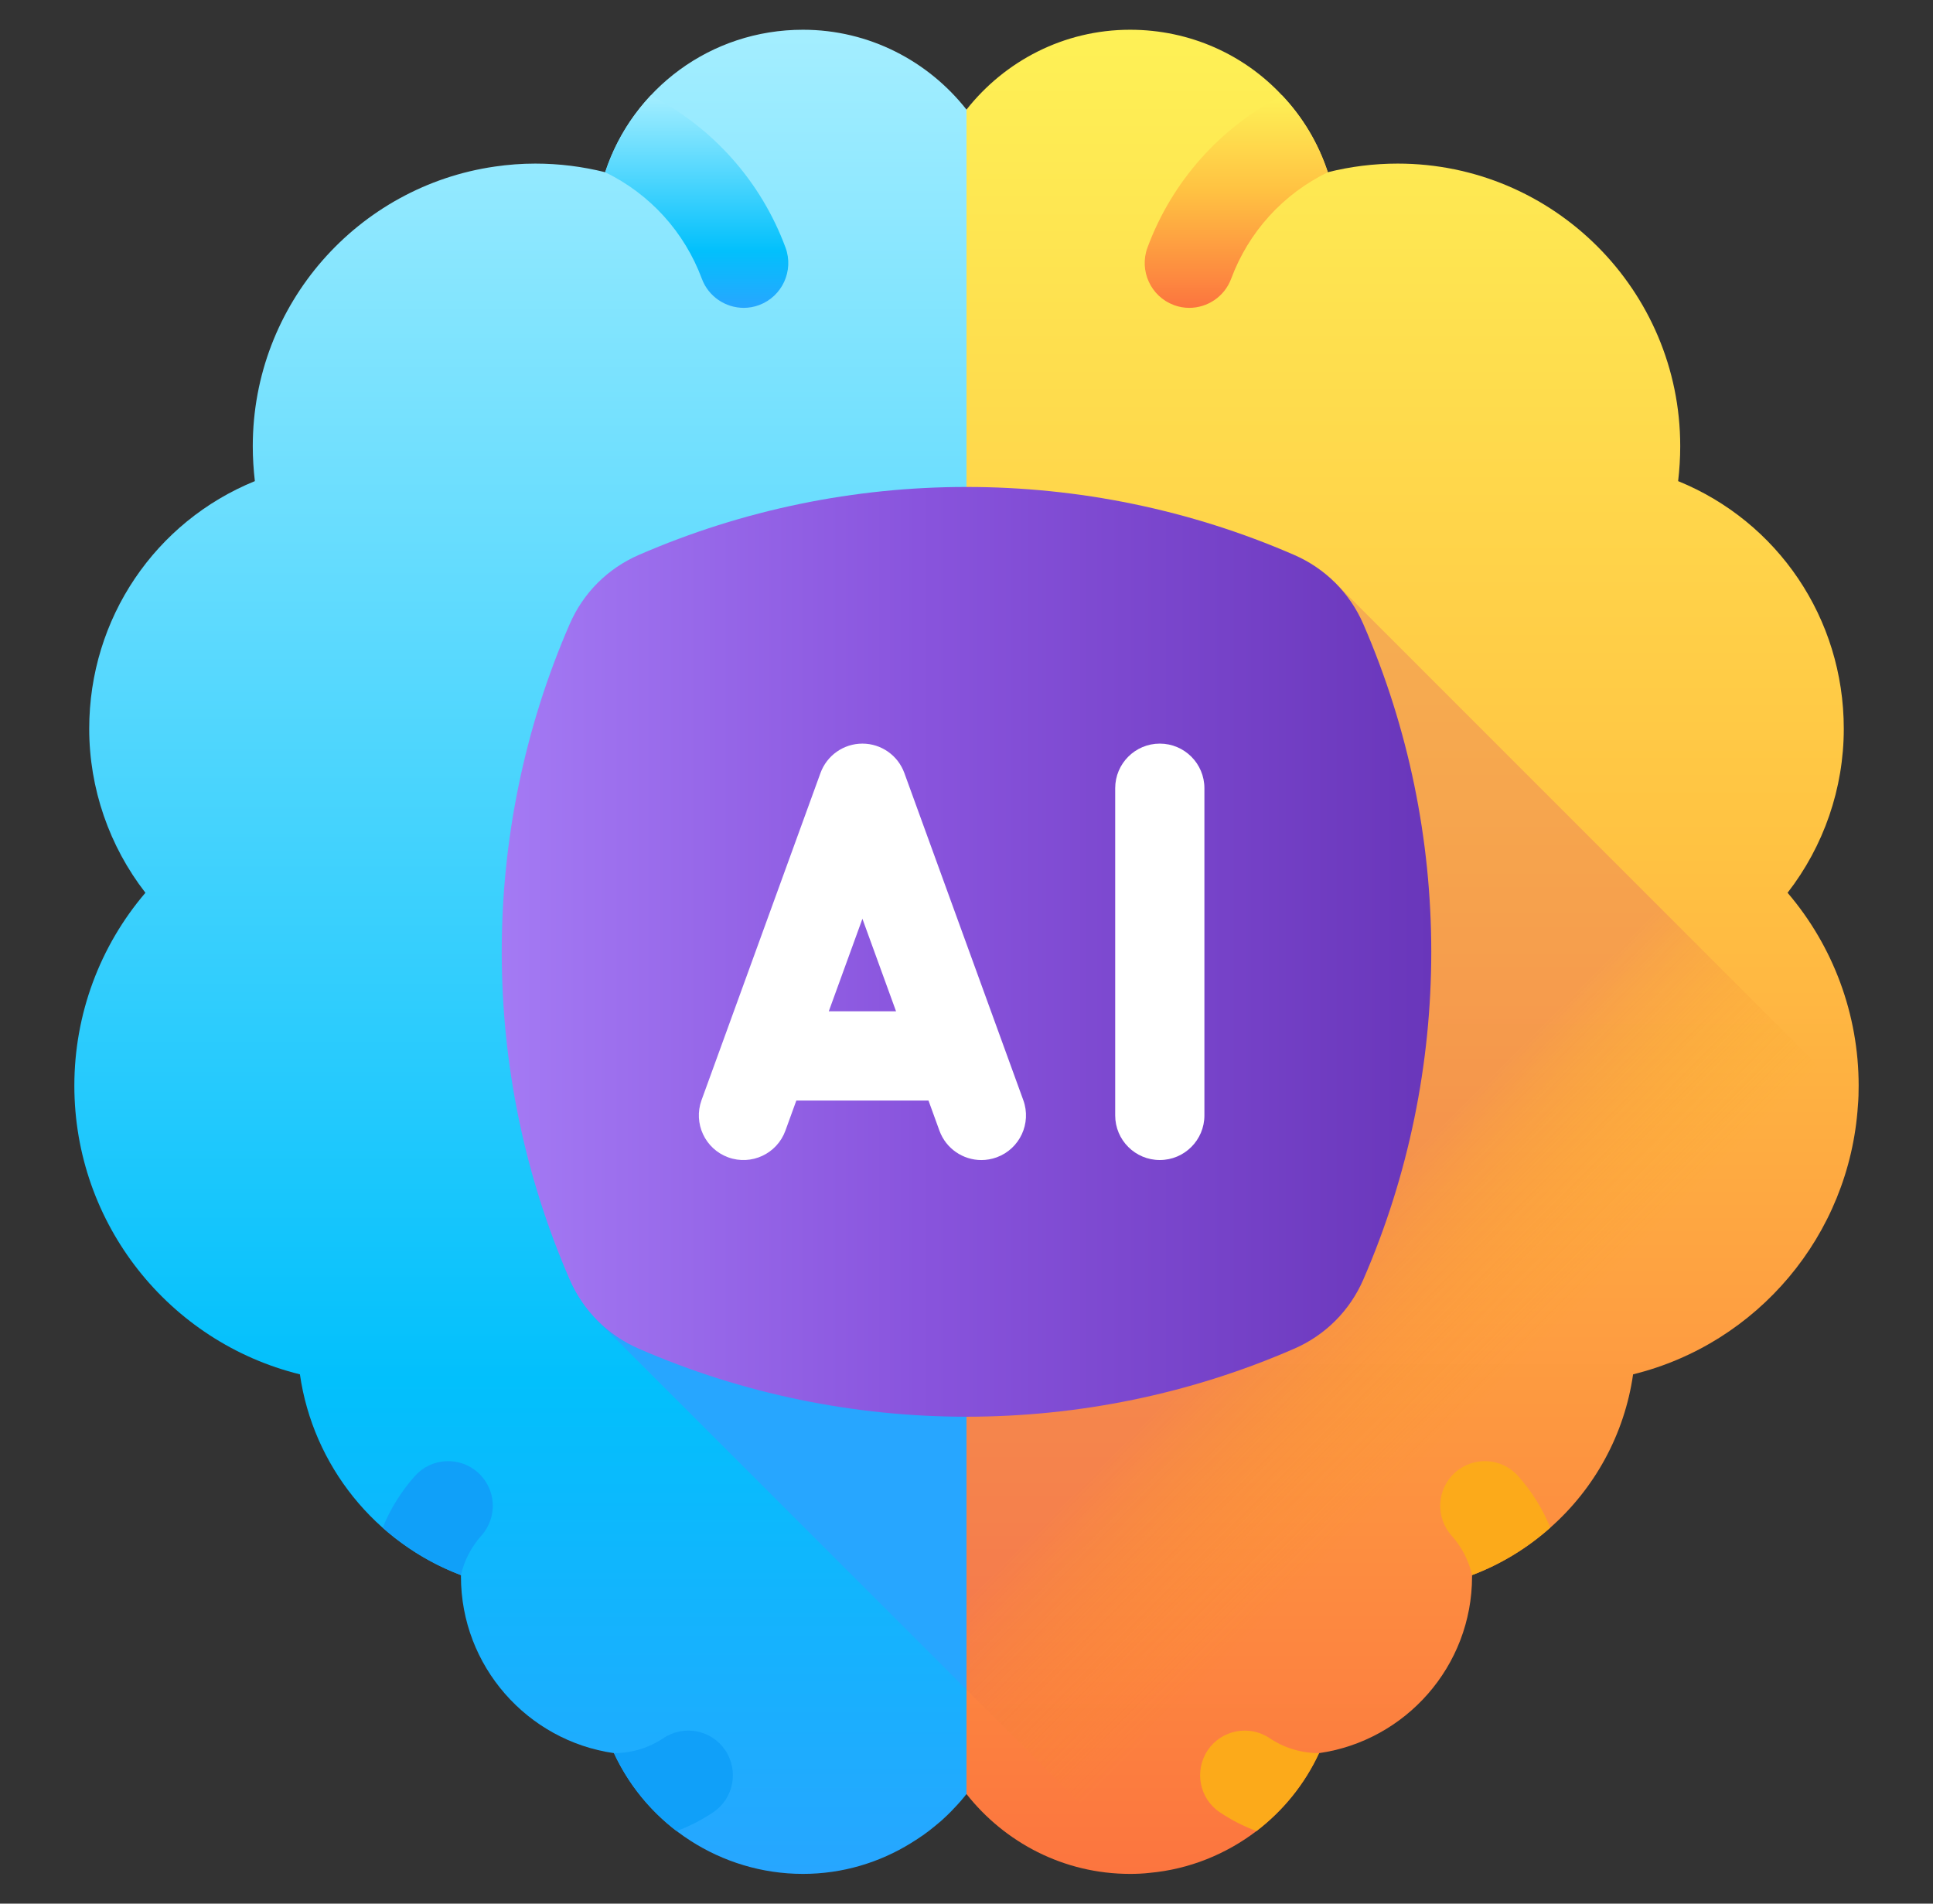 <svg width="65" height="64" viewBox="0 0 65 64" fill="none" xmlns="http://www.w3.org/2000/svg">
<rect x="0" y="0" width="65" height="64" fill="#333333" stroke="none"/>
<path d="M62.5 36.5C62.5 36.725 62.495 36.95 62.475 37.17C62.19 41.525 59.1 45.175 54.915 46.205C54.625 48.23 53.615 50.05 52.13 51.36C51.365 52.04 50.48 52.585 49.5 52.955V53C49.5 56.02 47.26 58.525 44.355 58.94C43.87 59.985 43.145 60.875 42.25 61.56C41.225 62.34 39.985 62.845 38.66 62.965C38.445 62.99 38.225 63 38 63C35.77 63 33.785 61.945 32.5 60.315C29.28 56.685 26.89 53.055 25.175 49.48C23.94 46.93 23.055 44.41 22.45 41.94C17.305 20.97 32.5 3.685 32.5 3.685C33.785 2.055 35.77 1 38 1C40.025 1 41.845 1.845 43.115 3.21C43.805 3.94 44.33 4.815 44.65 5.79C45.41 5.6 46.195 5.5 47 5.5C52.24 5.5 56.5 9.76 56.5 15C56.5 15.395 56.475 15.79 56.43 16.175C59.77 17.535 62 20.78 62 24.5C62 26.51 61.325 28.45 60.11 30.015C61.645 31.81 62.5 34.105 62.5 36.5Z" fill="url(#paint0_linear_1_476)"/>
<path d="M62.475 37.17C62.19 41.525 59.1 45.175 54.915 46.205C54.625 48.23 53.615 50.05 52.13 51.36C51.365 52.04 50.48 52.585 49.5 52.955V53C49.5 56.02 47.26 58.525 44.355 58.94C43.87 59.985 43.145 60.875 42.25 61.56C41.225 62.34 39.985 62.845 38.66 62.965L25.175 49.48L20.04 44.35L22.45 41.94L44.86 19.555L62.475 37.17Z" fill="url(#paint1_linear_1_476)"/>
<path d="M32.5 3.685V60.315C32.37 60.48 32.235 60.635 32.09 60.785C32.02 60.865 31.945 60.935 31.87 61.01C31.8 61.08 31.72 61.15 31.645 61.22C31.565 61.29 31.485 61.355 31.405 61.42C31.17 61.615 30.915 61.79 30.655 61.95C30.65 61.955 30.645 61.955 30.64 61.96C29.575 62.62 28.33 63 27 63C24.25 63 21.775 61.375 20.645 58.94C17.74 58.525 15.5 56.02 15.5 53V52.955C12.615 51.865 10.525 49.27 10.085 46.205C5.685 45.12 2.5 41.145 2.5 36.5C2.5 34.105 3.355 31.81 4.89 30.015C3.675 28.45 3 26.51 3 24.5C3 20.78 5.23 17.535 8.57 16.175C8.525 15.79 8.5 15.395 8.5 15C8.5 10.22 12.04 6.26 16.64 5.6C17.085 5.535 17.54 5.5 18 5.5C18.805 5.5 19.59 5.6 20.35 5.79C21.27 2.99 23.895 1 27 1C29.23 1 31.215 2.055 32.5 3.685Z" fill="url(#paint2_linear_1_476)"/>
<path d="M32.5 31.905V56.805L20.04 44.35L32.5 31.905Z" fill="url(#paint3_linear_1_476)"/>
<path d="M44.65 5.79C43.14 6.525 41.985 7.8 41.4 9.37C41.175 9.975 40.6 10.35 39.99 10.35C39.82 10.35 39.64 10.32 39.47 10.255C38.695 9.965 38.3 9.1 38.585 8.325C39.41 6.1 41.02 4.295 43.115 3.21C43.805 3.94 44.33 4.815 44.65 5.79Z" fill="url(#paint4_linear_1_476)"/>
<path d="M52.13 51.36C51.365 52.04 50.48 52.585 49.5 52.955C49.39 52.465 49.15 52.005 48.81 51.625C48.26 51.005 48.31 50.06 48.93 49.505C49.545 48.955 50.495 49.005 51.045 49.62C51.505 50.135 51.875 50.725 52.13 51.36Z" fill="#FCAA1A"/>
<path d="M44.355 58.94C43.87 59.985 43.145 60.875 42.25 61.56C41.82 61.4 41.41 61.19 41.02 60.93C40.33 60.47 40.15 59.535 40.61 58.845C41.07 58.16 42 57.975 42.69 58.435C43.18 58.765 43.76 58.94 44.355 58.94Z" fill="#FCAA1A"/>
<path d="M20.35 5.79C21.86 6.525 23.015 7.8 23.6 9.37C23.825 9.975 24.4 10.35 25.01 10.35C25.18 10.35 25.36 10.32 25.53 10.255C26.305 9.965 26.7 9.1 26.415 8.325C25.59 6.1 23.98 4.295 21.885 3.21C21.195 3.94 20.67 4.815 20.35 5.79Z" fill="url(#paint5_linear_1_476)"/>
<path d="M12.87 51.36C13.635 52.04 14.52 52.585 15.5 52.955C15.61 52.465 15.85 52.005 16.19 51.625C16.74 51.005 16.69 50.06 16.07 49.505C15.455 48.955 14.505 49.005 13.955 49.62C13.495 50.135 13.125 50.725 12.87 51.36Z" fill="#10A0F9"/>
<path d="M20.645 58.94C21.13 59.985 21.855 60.875 22.75 61.56C23.18 61.4 23.59 61.19 23.98 60.93C24.67 60.47 24.85 59.535 24.39 58.845C23.93 58.16 23 57.975 22.31 58.435C21.82 58.765 21.24 58.94 20.645 58.94Z" fill="#10A0F9"/>
<path d="M45.845 43.015C45.39 44.065 44.565 44.89 43.515 45.345C40.015 46.87 36.255 47.63 32.5 47.63C28.74 47.63 24.985 46.87 21.485 45.345C20.435 44.89 19.61 44.065 19.155 43.015C16.11 36.015 16.11 27.985 19.155 20.985C19.61 19.935 20.435 19.11 21.485 18.655C28.485 15.61 36.515 15.61 43.515 18.655C44.565 19.11 45.39 19.935 45.845 20.985C48.89 27.985 48.89 36.015 45.845 43.015Z" fill="url(#paint6_linear_1_476)"/>
<path d="M30.41 25.988C30.194 25.395 29.631 25 29 25C28.369 25 27.806 25.395 27.59 25.988L23.59 36.987C23.308 37.766 23.709 38.627 24.488 38.91C25.265 39.193 26.127 38.791 26.41 38.013L26.778 37H31.222L31.59 38.013C31.812 38.622 32.388 39.001 33 39.001C33.17 39.001 33.343 38.971 33.513 38.91C34.291 38.627 34.693 37.766 34.41 36.987L30.41 25.988ZM27.869 34L29 30.889L30.131 34H27.869Z" fill="white"/>
<path d="M39 25C38.172 25 37.5 25.672 37.5 26.5V37.5C37.5 38.328 38.172 39 39 39C39.828 39 40.5 38.328 40.5 37.5V26.5C40.5 25.672 39.828 25 39 25Z" fill="white"/>
<defs>
<linearGradient id="paint0_linear_1_476" x1="41.944" y1="1" x2="41.944" y2="63" gradientUnits="userSpaceOnUse">
<stop stop-color="#FEF156"/>
<stop offset="0.447" stop-color="#FFC242"/>
<stop offset="1" stop-color="#FC753F"/>
</linearGradient>
<linearGradient id="paint1_linear_1_476" x1="69.889" y1="69.392" x2="39.194" y2="38.696" gradientUnits="userSpaceOnUse">
<stop offset="0.688" stop-color="#F99E0D" stop-opacity="0"/>
<stop offset="0.733" stop-color="#F49020" stop-opacity="0.078"/>
<stop offset="0.823" stop-color="#E86D50" stop-opacity="0.233"/>
<stop offset="0.862" stop-color="#E25D66" stop-opacity="0.3"/>
</linearGradient>
<linearGradient id="paint2_linear_1_476" x1="17.5" y1="1" x2="17.5" y2="63" gradientUnits="userSpaceOnUse">
<stop stop-color="#A4EEFF"/>
<stop offset="0.732" stop-color="#02C0FC"/>
<stop offset="1" stop-color="#27A6FF"/>
</linearGradient>
<linearGradient id="paint3_linear_1_476" x1="48.307" y1="60.165" x2="25.085" y2="36.943" gradientUnits="userSpaceOnUse">
<stop offset="0.261" stop-color="#A4EEFF" stop-opacity="0"/>
<stop offset="0.296" stop-color="#66CAFF" stop-opacity="0.508"/>
<stop offset="0.33" stop-color="#27A6FF"/>
</linearGradient>
<linearGradient id="paint4_linear_1_476" x1="41.572" y1="3.21" x2="41.572" y2="10.35" gradientUnits="userSpaceOnUse">
<stop stop-color="#FEF156"/>
<stop offset="0.447" stop-color="#FFC242"/>
<stop offset="1" stop-color="#FC753F"/>
</linearGradient>
<linearGradient id="paint5_linear_1_476" x1="23.429" y1="3.21" x2="23.429" y2="10.35" gradientUnits="userSpaceOnUse">
<stop stop-color="#A4EEFF"/>
<stop offset="0.732" stop-color="#02C0FC"/>
<stop offset="1" stop-color="#27A6FF"/>
</linearGradient>
<linearGradient id="paint6_linear_1_476" x1="16.872" y1="32.001" x2="48.129" y2="32.001" gradientUnits="userSpaceOnUse">
<stop offset="1.1188e-07" stop-color="#A47AF4"/>
<stop offset="0.447" stop-color="#8954DD"/>
<stop offset="1" stop-color="#6936BA"/>
</linearGradient>
</defs>
</svg>
